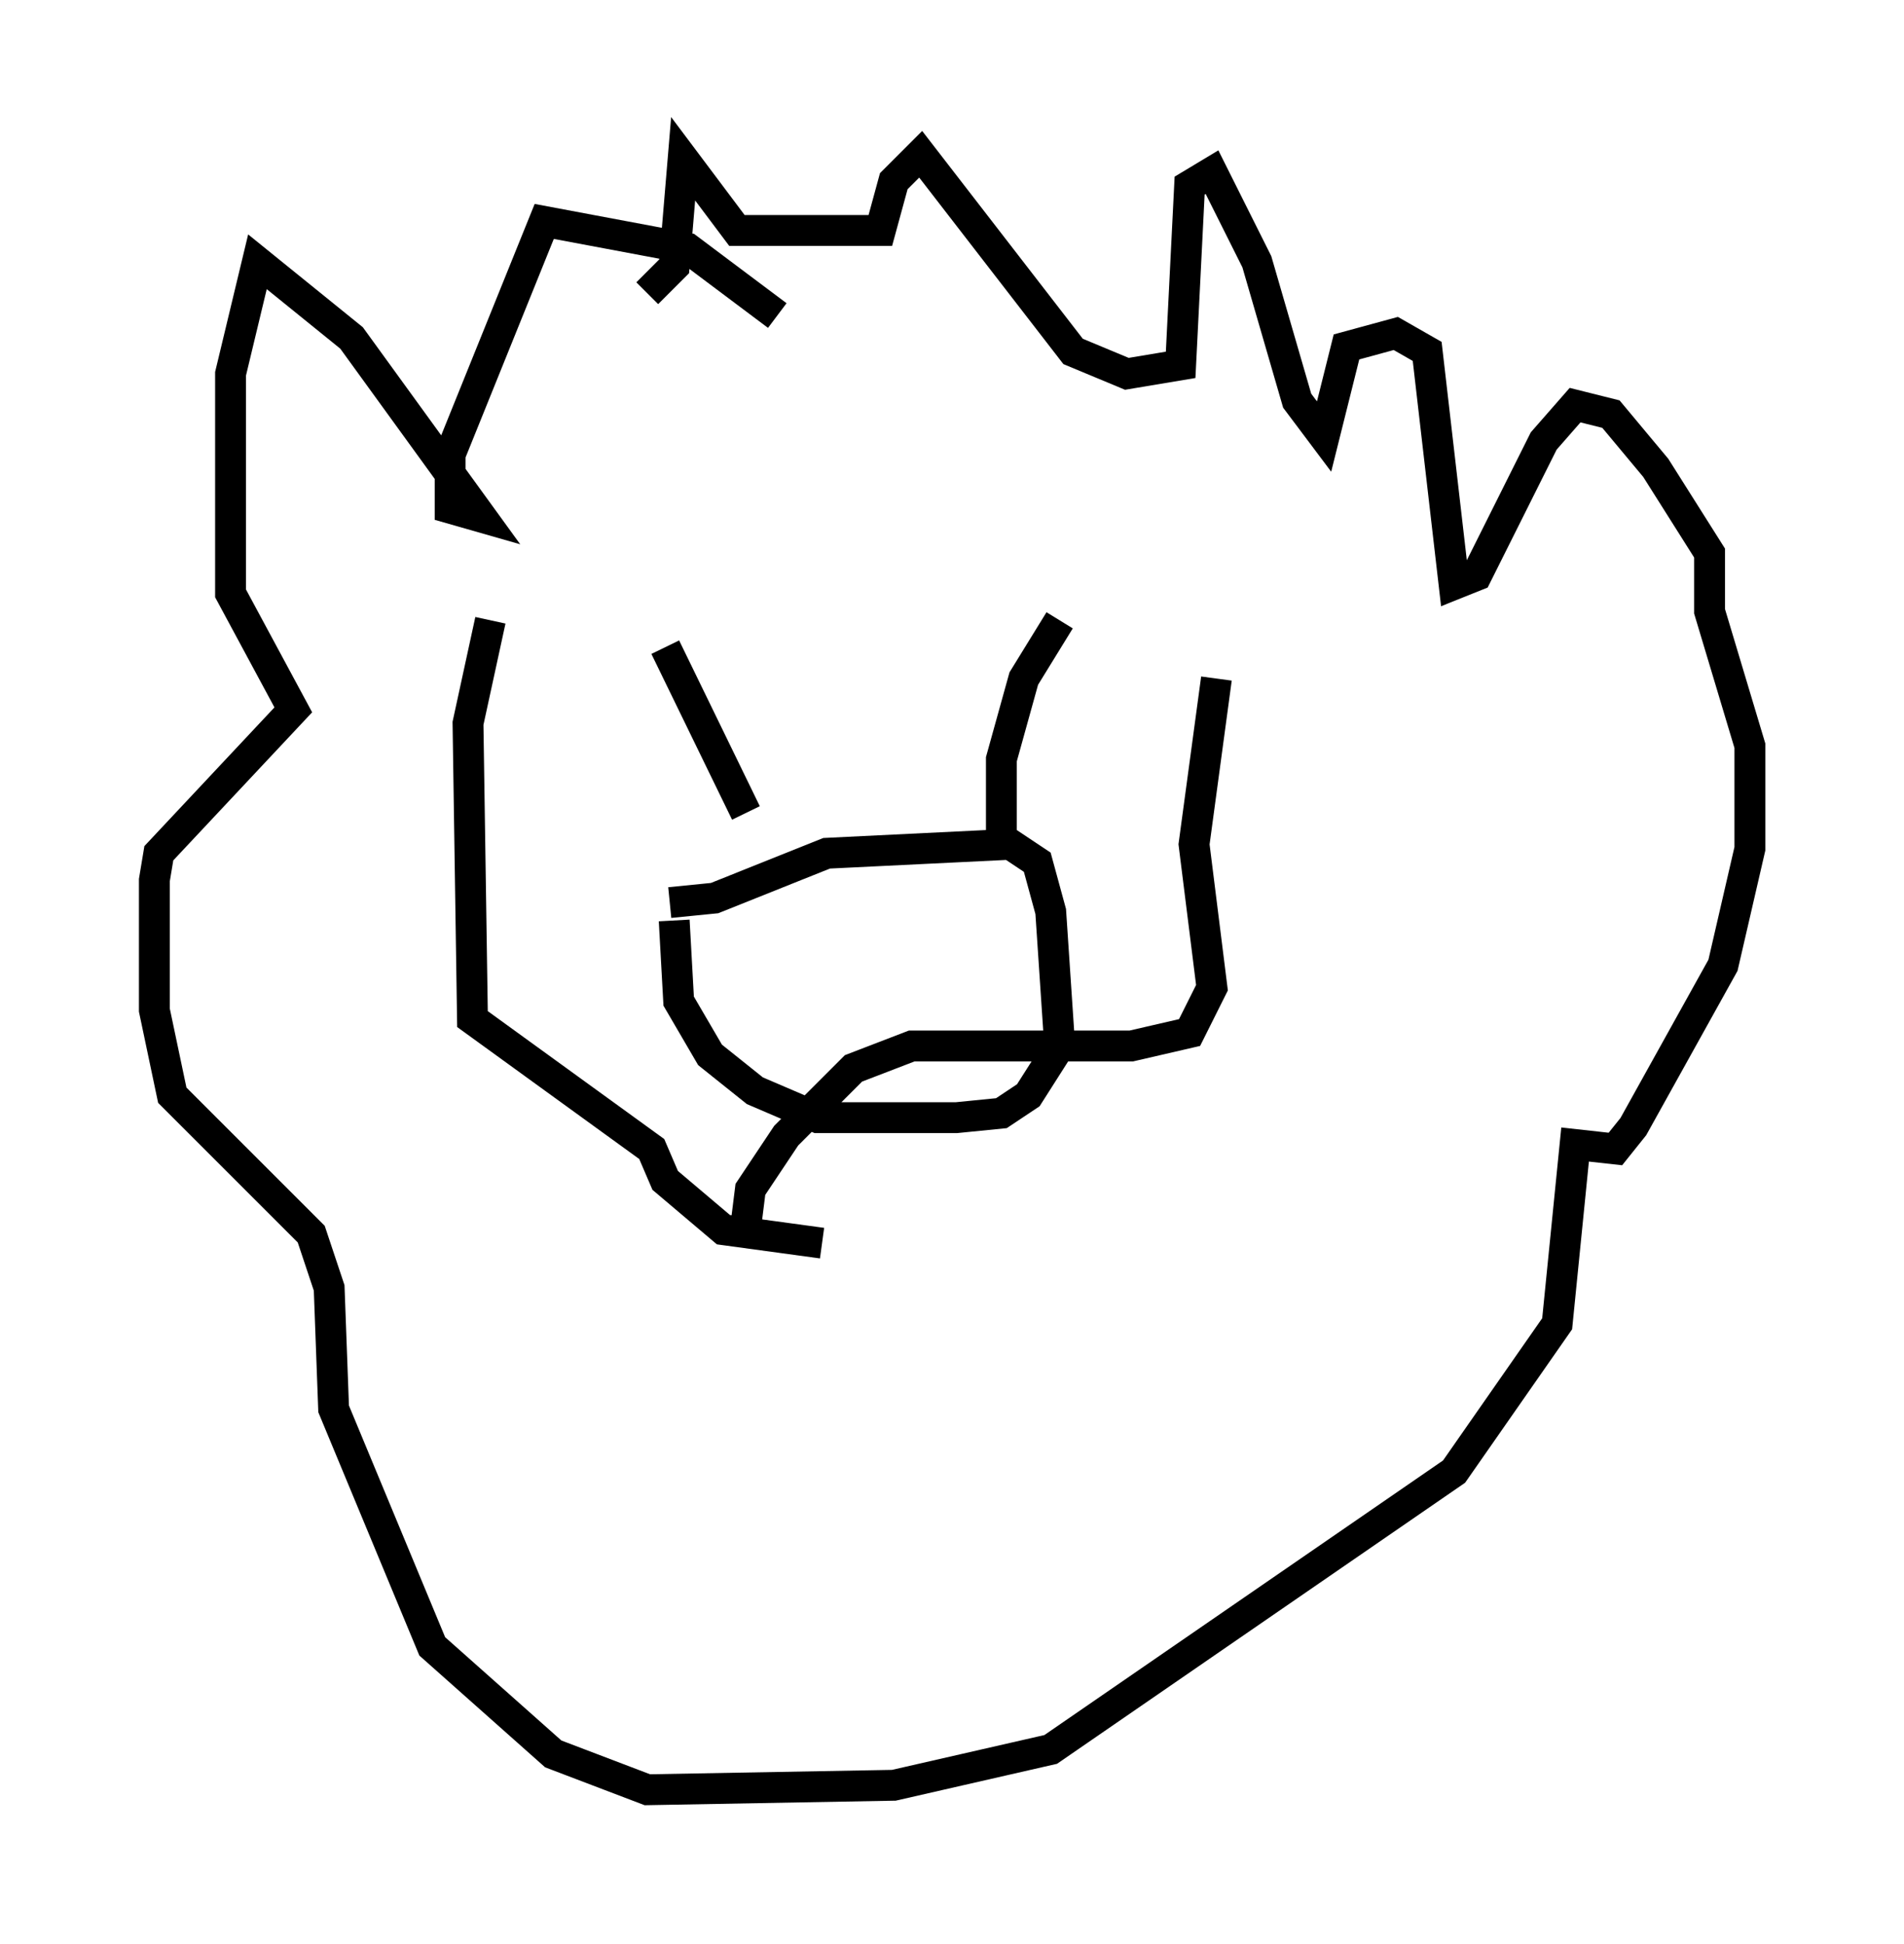 <?xml version="1.0" encoding="utf-8" ?>
<svg baseProfile="full" height="63.017" version="1.1" width="61.709" xmlns="http://www.w3.org/2000/svg" xmlns:ev="http://www.w3.org/2001/xml-events" xmlns:xlink="http://www.w3.org/1999/xlink"><defs /><rect fill="white" height="63.017" width="61.709" x="0" y="0" /><path d="M15.894, 16.33 m0.0, 3.777 l-0.726, 3.341 0.145, 9.587 l5.81, 4.212 0.436, 1.017 l1.888, 1.598 3.196, 0.436 m12.782, -18.302 l-0.726, 5.374 0.581, 4.648 l-0.726, 1.453 -1.888, 0.436 l-7.117, 0.0 -1.888, 0.726 l-2.179, 2.179 -1.162, 1.743 l-0.145, 1.162 m10.168, -19.609 l-1.162, 1.888 -0.726, 2.615 l0.0, 3.05 m-10.894, -6.682 l2.615, 5.374 m-2.469, 2.905 l1.453, -0.145 3.631, -1.453 l5.955, -0.291 0.872, 0.581 l0.436, 1.598 0.291, 4.358 l-1.017, 1.598 -0.872, 0.581 l-1.453, 0.145 -4.503, 0.0 l-2.034, -0.872 -1.453, -1.162 l-1.017, -1.743 -0.145, -2.615 m3.341, -19.609 l-2.905, -2.179 -4.648, -0.872 l-3.05, 7.553 0.0, 1.743 l1.017, 0.291 -4.212, -5.81 l-3.05, -2.469 -0.872, 3.631 l0.0, 7.117 2.034, 3.777 l-4.358, 4.648 -0.145, 0.872 l0.0, 4.212 0.581, 2.76 l4.503, 4.503 0.581, 1.743 l0.145, 3.922 3.196, 7.698 l3.922, 3.486 3.05, 1.162 l7.989, -0.145 5.084, -1.162 l13.073, -9.006 3.341, -4.793 l0.581, -5.81 1.307, 0.145 l0.581, -0.726 2.905, -5.229 l0.872, -3.777 0.0, -3.341 l-1.307, -4.358 0.0, -1.888 l-1.743, -2.76 -1.453, -1.743 l-1.162, -0.291 -1.017, 1.162 l-2.179, 4.358 -0.726, 0.291 l-0.872, -7.553 -1.017, -0.581 l-1.598, 0.436 -0.726, 2.905 l-0.872, -1.162 -1.307, -4.503 l-1.453, -2.905 -0.726, 0.436 l-0.291, 5.81 -1.743, 0.291 l-1.743, -0.726 -4.939, -6.391 l-0.872, 0.872 -0.436, 1.598 l-4.648, 0.0 -1.743, -2.324 l-0.291, 3.486 -0.872, 0.872 " fill="none" stroke="black" stroke-width="1" /></svg>